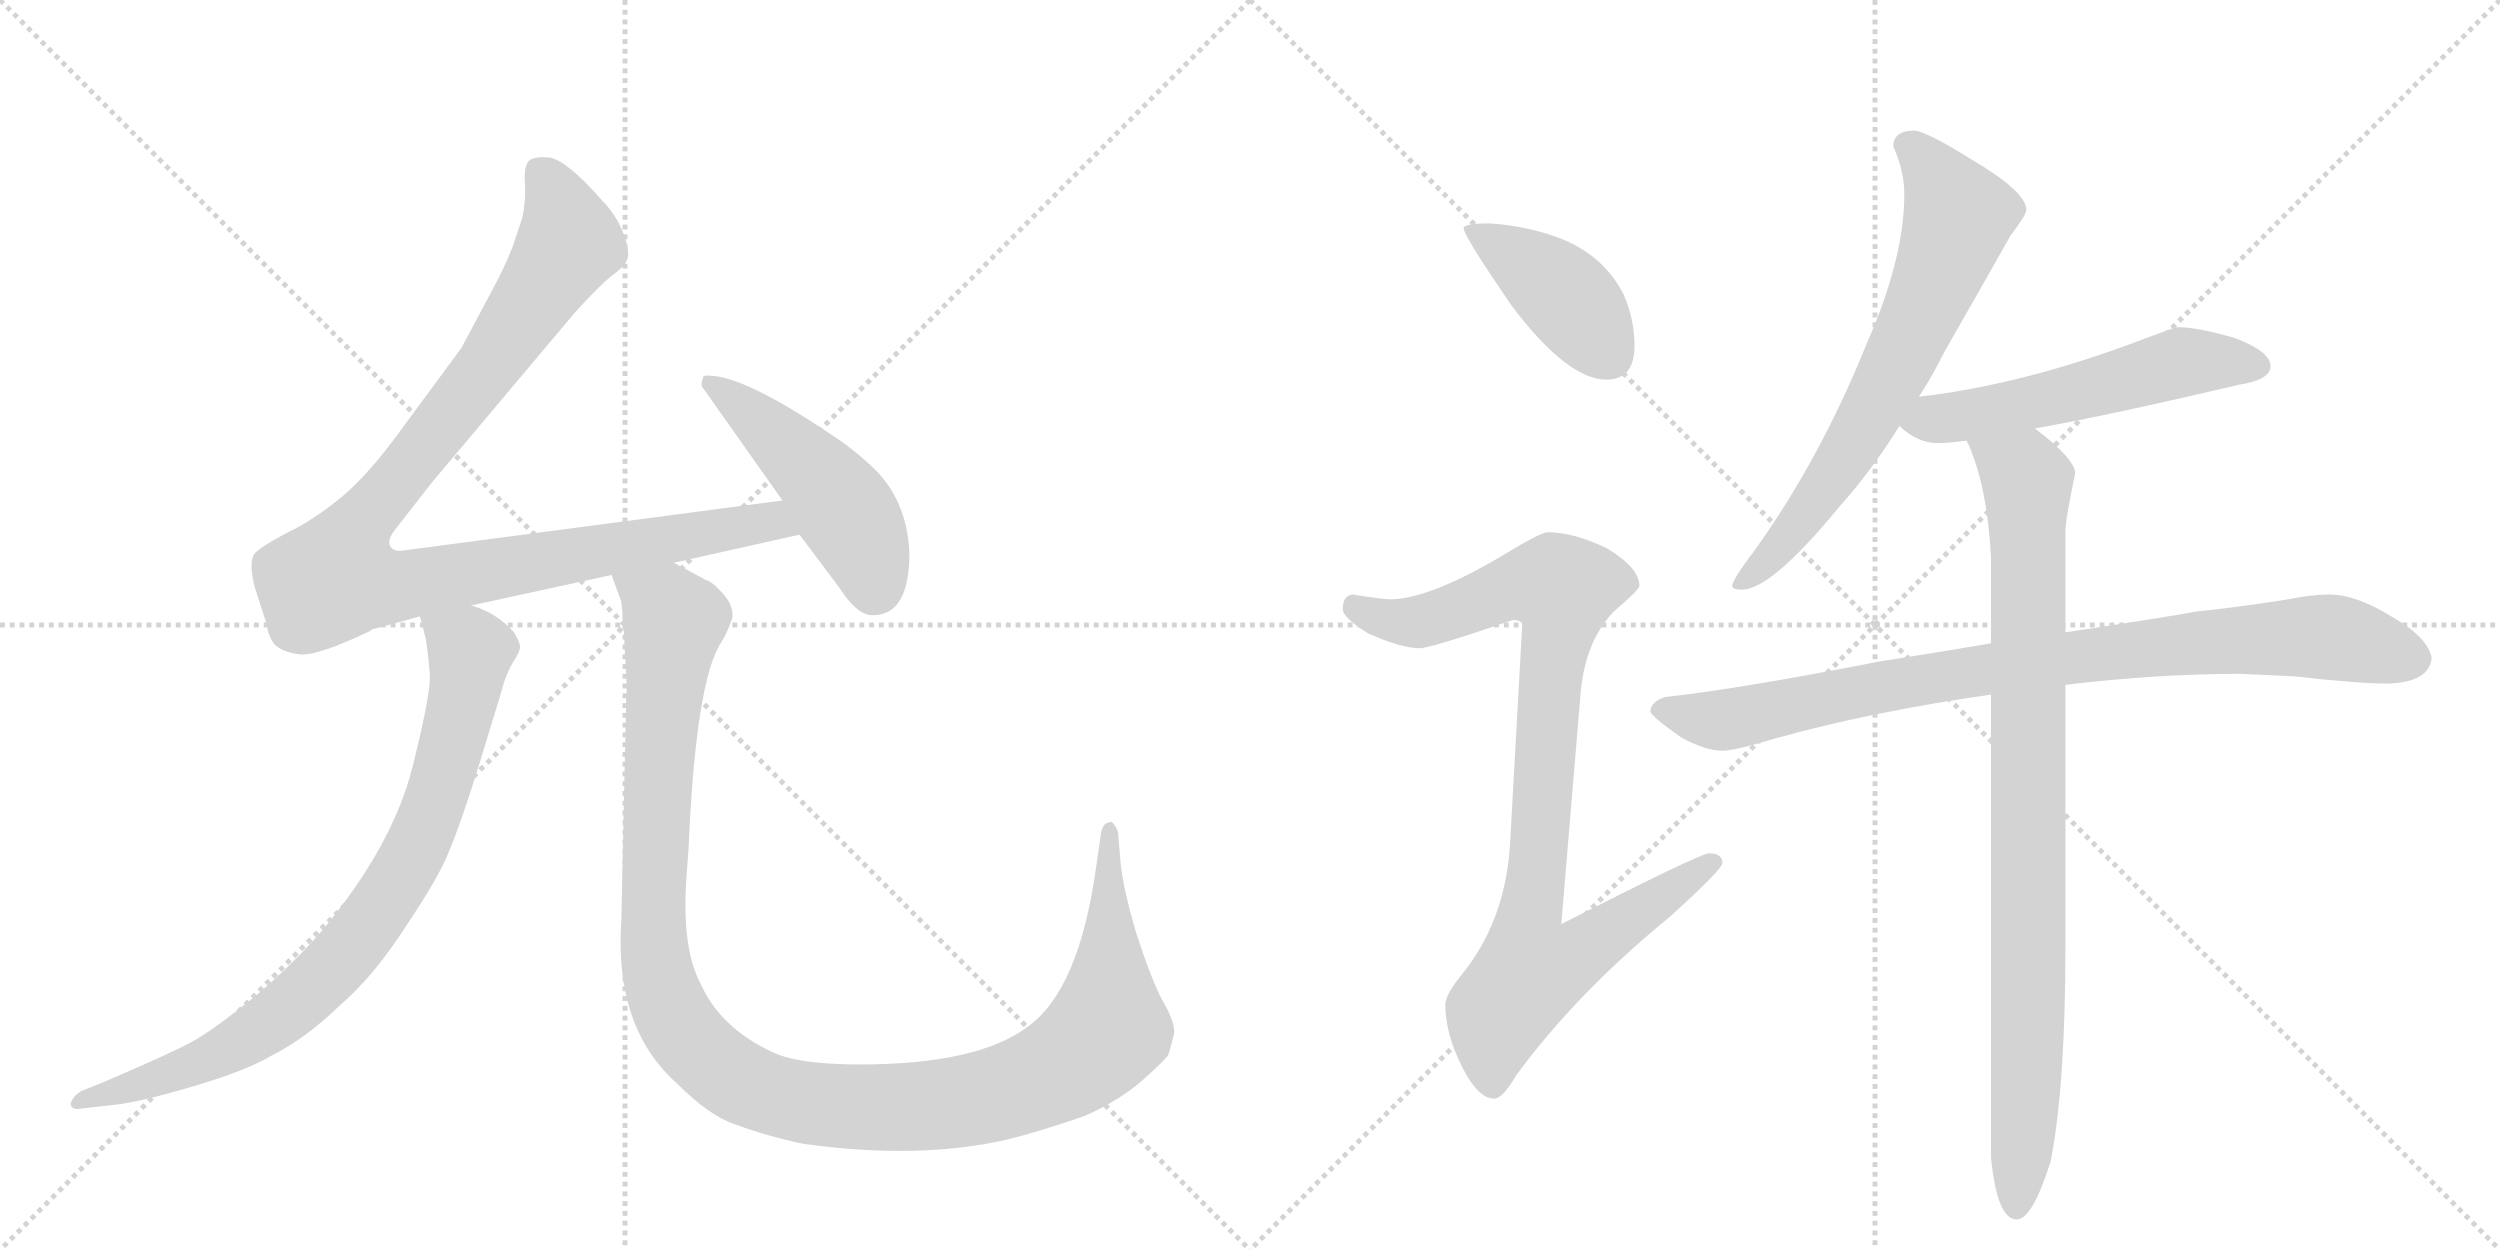 <svg version="1.1" viewBox="0 0 2048 1024" xmlns="http://www.w3.org/2000/svg">
  <g stroke="lightgray" stroke-dasharray="1,1" stroke-width="1" transform="scale(4, 4)">
    <line x1="0" y1="0" x2="256" y2="256"></line>
    <line x1="256" y1="0" x2="0" y2="256"></line>
    <line x1="128" y1="0" x2="128" y2="256"></line>
    <line x1="0" y1="128" x2="256" y2="128"></line>
    <line x1="256" y1="0" x2="512" y2="256"></line>
    <line x1="512" y1="0" x2="256" y2="256"></line>
    <line x1="384" y1="0" x2="384" y2="256"></line>
    <line x1="256" y1="128" x2="512" y2="128"></line>
  </g>
<g transform="scale(1, -1) translate(0, -850)">
   <style type="text/css">
    @keyframes keyframes0 {
      from {
       stroke: black;
       stroke-dashoffset: 1035;
       stroke-width: 128;
       }
       77% {
       animation-timing-function: step-end;
       stroke: black;
       stroke-dashoffset: 0;
       stroke-width: 128;
       }
       to {
       stroke: black;
       stroke-width: 1024;
       }
       }
       #make-me-a-hanzi-animation-0 {
         animation: keyframes0 1.092s both;
         animation-delay: 0s;
         animation-timing-function: linear;
       }
    @keyframes keyframes1 {
      from {
       stroke: black;
       stroke-dashoffset: 479;
       stroke-width: 128;
       }
       61% {
       animation-timing-function: step-end;
       stroke: black;
       stroke-dashoffset: 0;
       stroke-width: 128;
       }
       to {
       stroke: black;
       stroke-width: 1024;
       }
       }
       #make-me-a-hanzi-animation-1 {
         animation: keyframes1 0.64s both;
         animation-delay: 1.092s;
         animation-timing-function: linear;
       }
    @keyframes keyframes2 {
      from {
       stroke: black;
       stroke-dashoffset: 824;
       stroke-width: 128;
       }
       73% {
       animation-timing-function: step-end;
       stroke: black;
       stroke-dashoffset: 0;
       stroke-width: 128;
       }
       to {
       stroke: black;
       stroke-width: 1024;
       }
       }
       #make-me-a-hanzi-animation-2 {
         animation: keyframes2 0.921s both;
         animation-delay: 1.732s;
         animation-timing-function: linear;
       }
    @keyframes keyframes3 {
      from {
       stroke: black;
       stroke-dashoffset: 1200;
       stroke-width: 128;
       }
       80% {
       animation-timing-function: step-end;
       stroke: black;
       stroke-dashoffset: 0;
       stroke-width: 128;
       }
       to {
       stroke: black;
       stroke-width: 1024;
       }
       }
       #make-me-a-hanzi-animation-3 {
         animation: keyframes3 1.227s both;
         animation-delay: 2.653s;
         animation-timing-function: linear;
       }
    @keyframes keyframes4 {
      from {
       stroke: black;
       stroke-dashoffset: 412;
       stroke-width: 128;
       }
       57% {
       animation-timing-function: step-end;
       stroke: black;
       stroke-dashoffset: 0;
       stroke-width: 128;
       }
       to {
       stroke: black;
       stroke-width: 1024;
       }
       }
       #make-me-a-hanzi-animation-4 {
         animation: keyframes4 0.585s both;
         animation-delay: 3.879s;
         animation-timing-function: linear;
       }
    @keyframes keyframes5 {
      from {
       stroke: black;
       stroke-dashoffset: 923;
       stroke-width: 128;
       }
       75% {
       animation-timing-function: step-end;
       stroke: black;
       stroke-dashoffset: 0;
       stroke-width: 128;
       }
       to {
       stroke: black;
       stroke-width: 1024;
       }
       }
       #make-me-a-hanzi-animation-5 {
         animation: keyframes5 1.001s both;
         animation-delay: 4.465s;
         animation-timing-function: linear;
       }
    @keyframes keyframes6 {
      from {
       stroke: black;
       stroke-dashoffset: 681;
       stroke-width: 128;
       }
       69% {
       animation-timing-function: step-end;
       stroke: black;
       stroke-dashoffset: 0;
       stroke-width: 128;
       }
       to {
       stroke: black;
       stroke-width: 1024;
       }
       }
       #make-me-a-hanzi-animation-6 {
         animation: keyframes6 0.804s both;
         animation-delay: 5.466s;
         animation-timing-function: linear;
       }
    @keyframes keyframes7 {
      from {
       stroke: black;
       stroke-dashoffset: 546;
       stroke-width: 128;
       }
       64% {
       animation-timing-function: step-end;
       stroke: black;
       stroke-dashoffset: 0;
       stroke-width: 128;
       }
       to {
       stroke: black;
       stroke-width: 1024;
       }
       }
       #make-me-a-hanzi-animation-7 {
         animation: keyframes7 0.694s both;
         animation-delay: 6.27s;
         animation-timing-function: linear;
       }
    @keyframes keyframes8 {
      from {
       stroke: black;
       stroke-dashoffset: 883;
       stroke-width: 128;
       }
       74% {
       animation-timing-function: step-end;
       stroke: black;
       stroke-dashoffset: 0;
       stroke-width: 128;
       }
       to {
       stroke: black;
       stroke-width: 1024;
       }
       }
       #make-me-a-hanzi-animation-8 {
         animation: keyframes8 0.969s both;
         animation-delay: 6.964s;
         animation-timing-function: linear;
       }
    @keyframes keyframes9 {
      from {
       stroke: black;
       stroke-dashoffset: 907;
       stroke-width: 128;
       }
       75% {
       animation-timing-function: step-end;
       stroke: black;
       stroke-dashoffset: 0;
       stroke-width: 128;
       }
       to {
       stroke: black;
       stroke-width: 1024;
       }
       }
       #make-me-a-hanzi-animation-9 {
         animation: keyframes9 0.988s both;
         animation-delay: 7.933s;
         animation-timing-function: linear;
       }
</style>
<path d="M 641 440 L 330 399 Q 323 398 320 402 Q 317 406 322 414 L 354 455 L 471 594 Q 491 616 501 624 Q 512 632 513 636 Q 517 642 511 658 Q 505 674 493 686 Q 464 719 450 721 Q 437 722 433 718 Q 429 713 430 700 Q 431 687 428 672 L 420 648 Q 413 630 402 610 L 378 565 L 333 504 Q 303 462 280 443 Q 257 424 236 414 Q 215 403 209 397 Q 203 390 209 368 L 218 340 Q 220 328 225 322 Q 231 316 245 314 Q 259 312 303 333 Q 305 335 307 335 L 344 345 L 386 354 L 501 379 L 552 389 L 655 412 C 684 419 671 444 641 440 Z" fill="lightgray"></path> 
<path d="M 745 397 Q 743 442 713 469 Q 698 483 681 494 Q 614 539 585 542 Q 576 543 576 541 L 575 537 Q 574 534 576 532 L 641 440 L 655 412 L 688 368 Q 702 346 715 346 Q 745 346 745 397 Z" fill="lightgray"></path> 
<path d="M 344 345 L 349 326 Q 351 312 352 299 Q 354 286 338 222 Q 322 158 265 89 Q 240 60 208 33 Q 173 5 158 -3 Q 144 -11 86 -36 L 66 -44 Q 59 -49 58 -54 Q 58 -60 68 -58 L 94 -55 Q 114 -53 158 -40 Q 202 -27 222 -15 Q 250 -1 278 26 Q 307 51 333 92 Q 360 132 368 153 Q 377 174 392 222 L 410 281 Q 414 297 420 307 Q 426 316 426 320 Q 426 324 421 332 Q 407 348 386 354 C 358 366 336 374 344 345 Z" fill="lightgray"></path> 
<path d="M 501 379 L 509 357 Q 511 340 512 313 Q 514 285 513 279 L 509 96 Q 503 8 555 -38 Q 581 -64 602 -71 Q 629 -81 658 -87 Q 751 -100 823 -84 Q 852 -77 889 -64 Q 918 -51 937 -34 Q 956 -17 957 -14 Q 958 -12 962 4 Q 962 14 952 31 Q 943 48 931 85 Q 920 122 918 143 L 916 167 Q 916 170 913 174 Q 911 178 908 176 Q 904 176 902 168 L 898 140 Q 884 39 842 9 Q 801 -22 704 -22 Q 654 -22 633 -12 Q 590 8 574 44 Q 559 72 562 126 L 564 154 Q 570 293 591 324 Q 596 332 600 344 Q 601 354 592 364 Q 583 374 578 375 L 552 389 C 526 403 492 408 501 379 Z" fill="lightgray"></path> 
<path d="M 1220 667 Q 1199 667 1199 663 Q 1199 657 1238 600 Q 1284 539 1316 539 Q 1339 539 1339 567 Q 1339 588 1330 609 Q 1314 640 1280 654 Q 1252 665 1220 667 Z" fill="lightgray"></path> 
<path d="M 1268 414 Q 1262 414 1231 395 Q 1172 360 1140 359 Q 1133 359 1108 363 Q 1100 362 1100 351 Q 1100 344 1121 331 Q 1148 319 1163 319 Q 1172 319 1239 342 Q 1247 342 1247 338 L 1237 158 Q 1233 95 1197 51 Q 1184 35 1184 27 Q 1184 7 1194 -16 Q 1209 -50 1224 -50 Q 1231 -50 1242 -31 Q 1292 37 1368 99 Q 1411 138 1411 143 Q 1411 151 1400 151 Q 1393 151 1279 93 L 1295 284 Q 1299 325 1322 349 Q 1343 367 1343 370 Q 1343 385 1316 401 Q 1289 414 1268 414 Z" fill="lightgray"></path> 
<path d="M 1568 743 Q 1551 743 1551 730 Q 1560 710 1560 691 Q 1560 638 1529 568 Q 1491 474 1438 400 Q 1419 375 1419 370 Q 1419 367 1427 367 Q 1451 367 1506 434 Q 1533 464 1556 501 L 1572 525 Q 1583 542 1593 562 Q 1633 632 1647 657 Q 1660 674 1660 678 Q 1660 693 1614 720 Q 1577 743 1568 743 Z" fill="lightgray"></path> 
<path d="M 1556 501 Q 1571 487 1587 487 Q 1595 487 1611 489 L 1667 499 Q 1729 510 1835 535 Q 1860 539 1860 550 Q 1860 562 1831 573 Q 1800 582 1784 582 Q 1782 582 1758 573 Q 1659 535 1572 525 C 1542 521 1533 520 1556 501 Z" fill="lightgray"></path> 
<path d="M 1631 323 Q 1590 316 1539 308 Q 1427 286 1364 279 Q 1352 275 1352 267 Q 1353 263 1377 246 Q 1397 235 1411 235 Q 1421 235 1454 245 Q 1533 267 1631 281 L 1692 289 Q 1768 298 1835 298 L 1879 296 Q 1932 290 1956 290 Q 1990 291 1992 311 Q 1989 328 1959 345 Q 1930 363 1908 363 Q 1894 363 1874 359 Q 1837 353 1799 349 Q 1772 344 1692 332 L 1631 323 Z" fill="lightgray"></path> 
<path d="M 1611 489 L 1613 485 Q 1628 450 1631 394 L 1631 323 L 1631 281 L 1631 -98 Q 1636 -149 1652 -149 Q 1665 -149 1680 -101 Q 1692 -39 1692 75 L 1692 289 L 1692 332 L 1692 414 Q 1692 425 1700 462 Q 1700 474 1667 499 C 1644 518 1600 517 1611 489 Z" fill="lightgray"></path> 
      <clipPath id="make-me-a-hanzi-clip-0">
      <path d="M 641 440 L 330 399 Q 323 398 320 402 Q 317 406 322 414 L 354 455 L 471 594 Q 491 616 501 624 Q 512 632 513 636 Q 517 642 511 658 Q 505 674 493 686 Q 464 719 450 721 Q 437 722 433 718 Q 429 713 430 700 Q 431 687 428 672 L 420 648 Q 413 630 402 610 L 378 565 L 333 504 Q 303 462 280 443 Q 257 424 236 414 Q 215 403 209 397 Q 203 390 209 368 L 218 340 Q 220 328 225 322 Q 231 316 245 314 Q 259 312 303 333 Q 305 335 307 335 L 344 345 L 386 354 L 501 379 L 552 389 L 655 412 C 684 419 671 444 641 440 Z" fill="lightgray"></path>
      </clipPath>
      <path clip-path="url(#make-me-a-hanzi-clip-0)" d="M 440 711 L 457 687 L 466 651 L 398 547 L 301 428 L 275 376 L 331 370 L 620 422 L 646 416 " fill="none" id="make-me-a-hanzi-animation-0" stroke-dasharray="907 1814" stroke-linecap="round"></path>

      <clipPath id="make-me-a-hanzi-clip-1">
      <path d="M 745 397 Q 743 442 713 469 Q 698 483 681 494 Q 614 539 585 542 Q 576 543 576 541 L 575 537 Q 574 534 576 532 L 641 440 L 655 412 L 688 368 Q 702 346 715 346 Q 745 346 745 397 Z" fill="lightgray"></path>
      </clipPath>
      <path clip-path="url(#make-me-a-hanzi-clip-1)" d="M 581 538 L 675 454 L 709 402 L 717 368 " fill="none" id="make-me-a-hanzi-animation-1" stroke-dasharray="351 702" stroke-linecap="round"></path>

      <clipPath id="make-me-a-hanzi-clip-2">
      <path d="M 344 345 L 349 326 Q 351 312 352 299 Q 354 286 338 222 Q 322 158 265 89 Q 240 60 208 33 Q 173 5 158 -3 Q 144 -11 86 -36 L 66 -44 Q 59 -49 58 -54 Q 58 -60 68 -58 L 94 -55 Q 114 -53 158 -40 Q 202 -27 222 -15 Q 250 -1 278 26 Q 307 51 333 92 Q 360 132 368 153 Q 377 174 392 222 L 410 281 Q 414 297 420 307 Q 426 316 426 320 Q 426 324 421 332 Q 407 348 386 354 C 358 366 336 374 344 345 Z" fill="lightgray"></path>
      </clipPath>
      <path clip-path="url(#make-me-a-hanzi-clip-2)" d="M 352 342 L 386 316 L 377 267 L 350 177 L 299 88 L 255 40 L 188 -9 L 146 -28 L 65 -51 " fill="none" id="make-me-a-hanzi-animation-2" stroke-dasharray="696 1392" stroke-linecap="round"></path>

      <clipPath id="make-me-a-hanzi-clip-3">
      <path d="M 501 379 L 509 357 Q 511 340 512 313 Q 514 285 513 279 L 509 96 Q 503 8 555 -38 Q 581 -64 602 -71 Q 629 -81 658 -87 Q 751 -100 823 -84 Q 852 -77 889 -64 Q 918 -51 937 -34 Q 956 -17 957 -14 Q 958 -12 962 4 Q 962 14 952 31 Q 943 48 931 85 Q 920 122 918 143 L 916 167 Q 916 170 913 174 Q 911 178 908 176 Q 904 176 902 168 L 898 140 Q 884 39 842 9 Q 801 -22 704 -22 Q 654 -22 633 -12 Q 590 8 574 44 Q 559 72 562 126 L 564 154 Q 570 293 591 324 Q 596 332 600 344 Q 601 354 592 364 Q 583 374 578 375 L 552 389 C 526 403 492 408 501 379 Z" fill="lightgray"></path>
      </clipPath>
      <path clip-path="url(#make-me-a-hanzi-clip-3)" d="M 508 375 L 546 351 L 552 340 L 537 179 L 536 83 L 542 41 L 564 -1 L 603 -35 L 658 -53 L 745 -57 L 831 -42 L 876 -21 L 908 7 L 908 170 " fill="none" id="make-me-a-hanzi-animation-3" stroke-dasharray="1072 2144" stroke-linecap="round"></path>

      <clipPath id="make-me-a-hanzi-clip-4">
      <path d="M 1220 667 Q 1199 667 1199 663 Q 1199 657 1238 600 Q 1284 539 1316 539 Q 1339 539 1339 567 Q 1339 588 1330 609 Q 1314 640 1280 654 Q 1252 665 1220 667 Z" fill="lightgray"></path>
      </clipPath>
      <path clip-path="url(#make-me-a-hanzi-clip-4)" d="M 1203 662 L 1283 607 L 1318 559 " fill="none" id="make-me-a-hanzi-animation-4" stroke-dasharray="284 568" stroke-linecap="round"></path>

      <clipPath id="make-me-a-hanzi-clip-5">
      <path d="M 1268 414 Q 1262 414 1231 395 Q 1172 360 1140 359 Q 1133 359 1108 363 Q 1100 362 1100 351 Q 1100 344 1121 331 Q 1148 319 1163 319 Q 1172 319 1239 342 Q 1247 342 1247 338 L 1237 158 Q 1233 95 1197 51 Q 1184 35 1184 27 Q 1184 7 1194 -16 Q 1209 -50 1224 -50 Q 1231 -50 1242 -31 Q 1292 37 1368 99 Q 1411 138 1411 143 Q 1411 151 1400 151 Q 1393 151 1279 93 L 1295 284 Q 1299 325 1322 349 Q 1343 367 1343 370 Q 1343 385 1316 401 Q 1289 414 1268 414 Z" fill="lightgray"></path>
      </clipPath>
      <path clip-path="url(#make-me-a-hanzi-clip-5)" d="M 1111 352 L 1136 342 L 1163 341 L 1235 369 L 1280 368 L 1250 81 L 1254 55 L 1282 62 L 1404 144 " fill="none" id="make-me-a-hanzi-animation-5" stroke-dasharray="795 1590" stroke-linecap="round"></path>

      <clipPath id="make-me-a-hanzi-clip-6">
      <path d="M 1568 743 Q 1551 743 1551 730 Q 1560 710 1560 691 Q 1560 638 1529 568 Q 1491 474 1438 400 Q 1419 375 1419 370 Q 1419 367 1427 367 Q 1451 367 1506 434 Q 1533 464 1556 501 L 1572 525 Q 1583 542 1593 562 Q 1633 632 1647 657 Q 1660 674 1660 678 Q 1660 693 1614 720 Q 1577 743 1568 743 Z" fill="lightgray"></path>
      </clipPath>
      <path clip-path="url(#make-me-a-hanzi-clip-6)" d="M 1565 730 L 1604 673 L 1593 639 L 1524 496 L 1473 419 L 1424 371 " fill="none" id="make-me-a-hanzi-animation-6" stroke-dasharray="553 1106" stroke-linecap="round"></path>

      <clipPath id="make-me-a-hanzi-clip-7">
      <path d="M 1556 501 Q 1571 487 1587 487 Q 1595 487 1611 489 L 1667 499 Q 1729 510 1835 535 Q 1860 539 1860 550 Q 1860 562 1831 573 Q 1800 582 1784 582 Q 1782 582 1758 573 Q 1659 535 1572 525 C 1542 521 1533 520 1556 501 Z" fill="lightgray"></path>
      </clipPath>
      <path clip-path="url(#make-me-a-hanzi-clip-7)" d="M 1566 503 L 1681 524 L 1788 553 L 1850 550 " fill="none" id="make-me-a-hanzi-animation-7" stroke-dasharray="418 836" stroke-linecap="round"></path>

      <clipPath id="make-me-a-hanzi-clip-8">
      <path d="M 1631 323 Q 1590 316 1539 308 Q 1427 286 1364 279 Q 1352 275 1352 267 Q 1353 263 1377 246 Q 1397 235 1411 235 Q 1421 235 1454 245 Q 1533 267 1631 281 L 1692 289 Q 1768 298 1835 298 L 1879 296 Q 1932 290 1956 290 Q 1990 291 1992 311 Q 1989 328 1959 345 Q 1930 363 1908 363 Q 1894 363 1874 359 Q 1837 353 1799 349 Q 1772 344 1692 332 L 1631 323 Z" fill="lightgray"></path>
      </clipPath>
      <path clip-path="url(#make-me-a-hanzi-clip-8)" d="M 1358 269 L 1409 260 L 1550 290 L 1809 324 L 1910 328 L 1977 311 " fill="none" id="make-me-a-hanzi-animation-8" stroke-dasharray="755 1510" stroke-linecap="round"></path>

      <clipPath id="make-me-a-hanzi-clip-9">
      <path d="M 1611 489 L 1613 485 Q 1628 450 1631 394 L 1631 323 L 1631 281 L 1631 -98 Q 1636 -149 1652 -149 Q 1665 -149 1680 -101 Q 1692 -39 1692 75 L 1692 289 L 1692 332 L 1692 414 Q 1692 425 1700 462 Q 1700 474 1667 499 C 1644 518 1600 517 1611 489 Z" fill="lightgray"></path>
      </clipPath>
      <path clip-path="url(#make-me-a-hanzi-clip-9)" d="M 1618 490 L 1661 456 L 1662 14 L 1652 -140 " fill="none" id="make-me-a-hanzi-animation-9" stroke-dasharray="779 1558" stroke-linecap="round"></path>

</g>
</svg>
